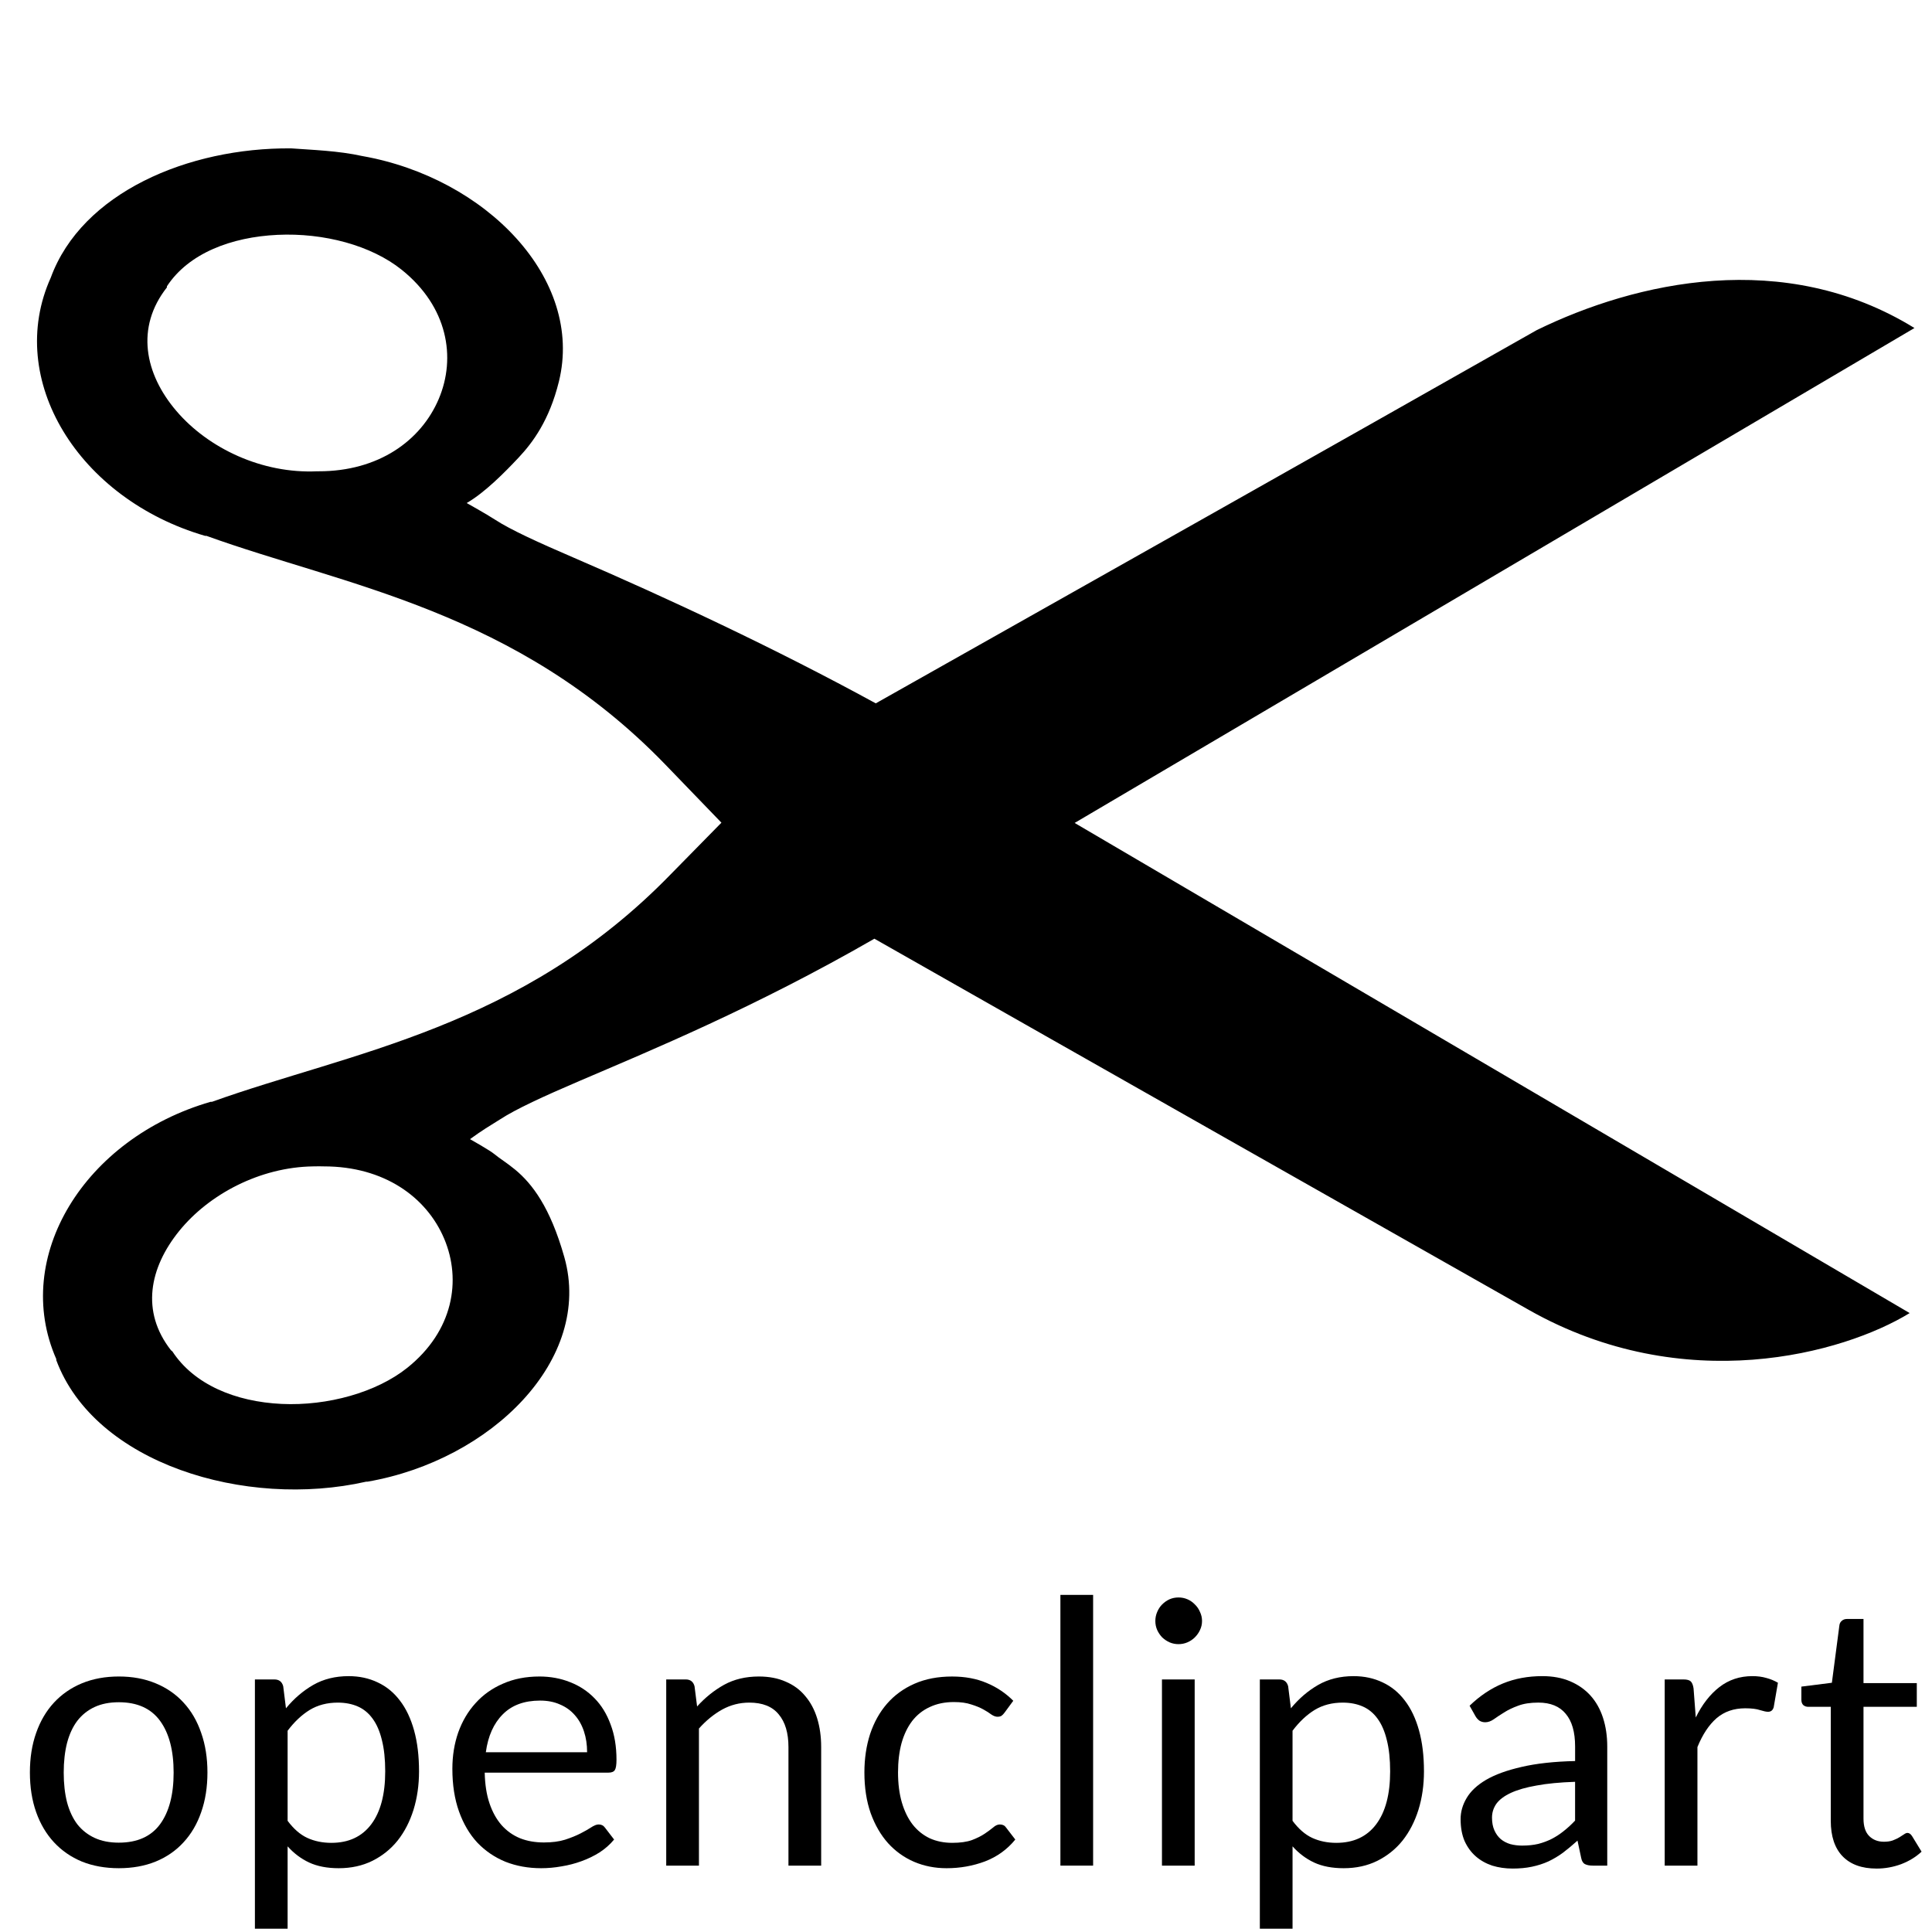 <?xml version="1.0" encoding="UTF-8" standalone="no"?>
<!-- Created with Inkscape (http://www.inkscape.org/) and export_objects.py -->

<svg
   xmlns:dc="http://purl.org/dc/elements/1.1/"
   xmlns:cc="http://creativecommons.org/ns#"
   xmlns:rdf="http://www.w3.org/1999/02/22-rdf-syntax-ns#"
   xmlns:svg="http://www.w3.org/2000/svg"
   xmlns="http://www.w3.org/2000/svg"
   xmlns:sodipodi="http://sodipodi.sourceforge.net/DTD/sodipodi-0.dtd"
   xmlns:inkscape="http://www.inkscape.org/namespaces/inkscape"
   version="1.1"
   id="svg1"
   width="16"
   height="16"
   viewBox="0 0 16 16"
   sodipodi:docname="document-import-ocal-symbolic.svg"
   inkscape:version="0.92.4 (5da689c313, 2019-01-14)">
  <defs
     id="defs25" />
  <style
     id="s0">
.success { fill:#009909; }
.warning { fill:#FF1990; }
.warning { fill:#00AAFF; }
</style>
  <style
     id="s2">
@import '../../highlights.css';
</style>
  <sodipodi:namedview
     objecttolerance="10"
     gridtolerance="10"
     guidetolerance="10"
     id="namedview"
     showgrid="true"
     inkscape:zoom="51.208753"
     inkscape:cx="17.251755"
     inkscape:cy="9.4138183"
     inkscape:window-width="2560"
     inkscape:window-height="1376"
     inkscape:window-x="0"
     inkscape:window-y="27"
     inkscape:window-maximized="1"
     inkscape:current-layer="svg1">
    <inkscape:grid
       type="xygrid"
       id="grid" />
  </sodipodi:namedview>
  <g
     id="document-import-ocal"
     inkscape:label="00007">
    <path
       inkscape:connector-curvature="0"
       id="rect36698"
       d="M 0,0 H 16 V 16 H 0 Z"
       style="opacity:0;fill:none" />
    <g
       id="g36700"
       transform="matrix(0.052,0,0,0.052,-2.732,-2.707)">
      <path
         inkscape:connector-curvature="0"
         id="rect36702"
         d="M 52.934,72.452 H 362.934 V 362.452 H 52.934 Z"
         style="opacity:0;fill:none" />
      <g
         id="g36704">
        <path
           inkscape:connector-curvature="0"
           d="m 71.468,319.058 c 2.166,0 4.118,0.361 5.854,1.083 1.756,0.722 3.239,1.747 4.449,3.074 1.229,1.327 2.166,2.937 2.81,4.83 0.663,1.873 0.995,3.971 0.995,6.293 -3e-5,2.342 -0.332,4.449 -0.995,6.323 -0.644,1.873 -1.581,3.474 -2.81,4.801 -1.21,1.327 -2.693,2.352 -4.449,3.074 -1.737,0.703 -3.688,1.054 -5.854,1.054 -2.166,0 -4.127,-0.351 -5.884,-1.054 -1.737,-0.722 -3.22,-1.747 -4.449,-3.074 -1.229,-1.327 -2.176,-2.927 -2.839,-4.801 -0.663,-1.873 -0.995,-3.981 -0.995,-6.323 0,-2.322 0.332,-4.42 0.995,-6.293 0.663,-1.893 1.61,-3.503 2.839,-4.83 1.229,-1.327 2.712,-2.352 4.449,-3.074 1.756,-0.722 3.717,-1.083 5.884,-1.083 m 0,26.462 c 2.927,0 5.113,-0.976 6.557,-2.927 1.444,-1.971 2.166,-4.713 2.166,-8.225 -3e-5,-3.532 -0.722,-6.284 -2.166,-8.255 -1.444,-1.971 -3.63,-2.956 -6.557,-2.956 -1.483,0 -2.771,0.254 -3.864,0.761 -1.093,0.507 -2.01,1.239 -2.752,2.195 -0.722,0.956 -1.268,2.137 -1.639,3.542 -0.351,1.386 -0.527,2.957 -0.527,4.713 -1e-5,1.756 0.176,3.327 0.527,4.713 0.371,1.385 0.917,2.556 1.639,3.513 0.742,0.937 1.659,1.659 2.752,2.166 1.093,0.507 2.381,0.761 3.864,0.761"
           id="path36706" />
        <path
           inkscape:connector-curvature="0"
           d="m 93.135,359.219 v -39.692 h 3.103 c 0.742,0 1.21,0.361 1.405,1.083 l 0.439,3.513 c 1.268,-1.542 2.713,-2.781 4.332,-3.717 1.639,-0.937 3.522,-1.405 5.649,-1.405 1.698,1e-4 3.239,0.332 4.625,0.995 1.385,0.644 2.566,1.61 3.542,2.898 0.976,1.268 1.727,2.849 2.254,4.742 0.527,1.893 0.79,4.069 0.79,6.528 0,2.186 -0.293,4.225 -0.878,6.118 -0.585,1.873 -1.425,3.503 -2.517,4.888 -1.093,1.366 -2.439,2.449 -4.04,3.249 -1.581,0.78 -3.366,1.171 -5.357,1.171 -1.834,0 -3.405,-0.302 -4.713,-0.907 -1.288,-0.605 -2.43,-1.464 -3.425,-2.576 v 13.114 h -5.21 m 13.202,-36.004 c -1.698,0 -3.191,0.39 -4.479,1.171 -1.268,0.781 -2.439,1.883 -3.513,3.308 v 14.343 c 0.956,1.288 2,2.195 3.132,2.722 1.151,0.527 2.429,0.79 3.835,0.79 2.752,0 4.869,-0.985 6.352,-2.956 1.483,-1.971 2.225,-4.781 2.225,-8.43 0,-1.932 -0.176,-3.591 -0.527,-4.976 -0.332,-1.385 -0.82,-2.517 -1.464,-3.396 -0.644,-0.898 -1.434,-1.551 -2.371,-1.961 -0.937,-0.41 -2,-0.615 -3.191,-0.615"
           id="path36708" />
        <path
           inkscape:connector-curvature="0"
           d="m 138.427,319.058 c 1.776,0 3.415,0.302 4.918,0.907 1.503,0.586 2.8,1.444 3.893,2.576 1.093,1.112 1.942,2.498 2.547,4.157 0.624,1.639 0.937,3.513 0.937,5.62 0,0.82 -0.088,1.366 -0.263,1.639 -0.176,0.273 -0.507,0.41 -0.995,0.41 h -19.729 c 0.039,1.873 0.293,3.503 0.761,4.888 0.468,1.386 1.112,2.547 1.932,3.483 0.82,0.917 1.795,1.61 2.927,2.078 1.132,0.449 2.4,0.673 3.805,0.673 1.307,0 2.429,-0.146 3.366,-0.439 0.956,-0.312 1.776,-0.644 2.459,-0.995 0.683,-0.351 1.249,-0.673 1.698,-0.966 0.468,-0.312 0.868,-0.468 1.2,-0.468 0.429,0 0.761,0.166 0.995,0.498 l 1.464,1.903 c -0.644,0.78 -1.415,1.464 -2.312,2.049 -0.898,0.566 -1.864,1.034 -2.898,1.405 -1.015,0.371 -2.068,0.644 -3.161,0.82 -1.093,0.195 -2.176,0.293 -3.249,0.293 -2.049,0 -3.942,-0.342 -5.679,-1.024 -1.717,-0.703 -3.21,-1.717 -4.479,-3.044 -1.249,-1.347 -2.225,-3.005 -2.927,-4.976 -0.703,-1.971 -1.054,-4.235 -1.054,-6.791 0,-2.069 0.312,-4 0.937,-5.796 0.644,-1.795 1.561,-3.347 2.752,-4.654 1.19,-1.327 2.644,-2.361 4.362,-3.103 1.717,-0.761 3.649,-1.142 5.796,-1.142 m 0.117,3.835 c -2.517,0 -4.498,0.732 -5.942,2.195 -1.444,1.444 -2.342,3.454 -2.693,6.03 h 16.129 c 0,-1.21 -0.166,-2.312 -0.498,-3.308 -0.332,-1.015 -0.82,-1.883 -1.464,-2.605 -0.644,-0.742 -1.434,-1.307 -2.371,-1.698 -0.917,-0.41 -1.971,-0.615 -3.161,-0.615"
           id="path36710" />
        <path
           inkscape:connector-curvature="0"
           d="m 158.642,349.178 v -29.652 h 3.103 c 0.742,0 1.21,0.361 1.405,1.083 l 0.41,3.22 c 1.288,-1.425 2.722,-2.576 4.303,-3.454 1.6,-0.878 3.444,-1.317 5.532,-1.317 1.62,0 3.044,0.273 4.274,0.82 1.249,0.527 2.283,1.288 3.103,2.283 0.839,0.976 1.473,2.156 1.903,3.542 0.429,1.386 0.644,2.917 0.644,4.596 v 18.88 h -5.21 v -18.88 c 0,-2.244 -0.517,-3.981 -1.551,-5.21 -1.015,-1.249 -2.576,-1.873 -4.684,-1.873 -1.542,0 -2.986,0.371 -4.332,1.112 -1.327,0.742 -2.556,1.746 -3.688,3.015 v 21.837 h -5.21"
           id="path36712" />
        <path
           inkscape:connector-curvature="0"
           d="m 212.537,324.795 c -0.156,0.215 -0.312,0.381 -0.468,0.498 -0.156,0.117 -0.381,0.176 -0.673,0.176 -0.293,0 -0.615,-0.117 -0.966,-0.351 -0.332,-0.254 -0.761,-0.527 -1.288,-0.82 -0.527,-0.293 -1.171,-0.556 -1.932,-0.79 -0.742,-0.254 -1.659,-0.381 -2.752,-0.381 -1.444,10e-5 -2.722,0.264 -3.835,0.79 -1.112,0.507 -2.049,1.249 -2.81,2.225 -0.742,0.976 -1.308,2.156 -1.698,3.542 -0.371,1.385 -0.556,2.937 -0.556,4.654 0,1.795 0.205,3.396 0.615,4.801 0.41,1.386 0.986,2.556 1.727,3.513 0.742,0.937 1.639,1.659 2.693,2.166 1.073,0.488 2.273,0.732 3.6,0.732 1.268,0 2.312,-0.146 3.132,-0.439 0.82,-0.312 1.503,-0.654 2.049,-1.024 0.546,-0.371 0.995,-0.703 1.347,-0.995 0.351,-0.312 0.703,-0.468 1.054,-0.468 0.449,0 0.781,0.166 0.995,0.498 l 1.464,1.903 c -1.288,1.581 -2.898,2.742 -4.83,3.483 -1.932,0.722 -3.971,1.083 -6.118,1.083 -1.854,0 -3.581,-0.342 -5.181,-1.024 -1.581,-0.683 -2.956,-1.669 -4.127,-2.956 -1.171,-1.308 -2.098,-2.908 -2.781,-4.801 -0.663,-1.893 -0.995,-4.049 -0.995,-6.469 0,-2.205 0.302,-4.244 0.907,-6.118 0.625,-1.873 1.522,-3.483 2.693,-4.83 1.19,-1.366 2.654,-2.429 4.391,-3.191 1.737,-0.761 3.727,-1.142 5.971,-1.142 2.068,0 3.903,0.342 5.503,1.024 1.6,0.663 3.015,1.61 4.244,2.839 l -1.376,1.873"
           id="path36714" />
        <path
           inkscape:connector-curvature="0"
           d="m 226.63,306.061 v 43.117 h -5.21 v -43.117 h 5.21"
           id="path36716" />
        <path
           inkscape:connector-curvature="0"
           d="m 242.804,319.526 v 29.652 h -5.21 v -29.652 h 5.21 m 1.171,-9.308 c 0,0.507 -0.107,0.986 -0.322,1.434 -0.195,0.429 -0.468,0.82 -0.82,1.171 -0.332,0.332 -0.722,0.595 -1.171,0.79 -0.449,0.195 -0.927,0.293 -1.434,0.293 -0.507,0 -0.985,-0.098 -1.434,-0.293 -0.429,-0.195 -0.82,-0.459 -1.171,-0.79 -0.332,-0.351 -0.595,-0.742 -0.79,-1.171 -0.195,-0.449 -0.293,-0.927 -0.293,-1.434 0,-0.507 0.098,-0.985 0.293,-1.434 0.195,-0.468 0.459,-0.868 0.79,-1.2 0.351,-0.351 0.742,-0.624 1.171,-0.82 0.449,-0.195 0.927,-0.293 1.434,-0.293 0.507,0 0.986,0.098 1.434,0.293 0.449,0.195 0.839,0.468 1.171,0.82 0.351,0.332 0.625,0.732 0.82,1.2 0.215,0.449 0.322,0.927 0.322,1.434"
           id="path36718" />
        <path
           inkscape:connector-curvature="0"
           d="m 253.182,359.219 v -39.692 h 3.103 c 0.742,0 1.21,0.361 1.405,1.083 l 0.439,3.513 c 1.268,-1.542 2.712,-2.781 4.332,-3.717 1.639,-0.937 3.522,-1.405 5.649,-1.405 1.698,1e-4 3.239,0.332 4.625,0.995 1.385,0.644 2.566,1.61 3.542,2.898 0.976,1.268 1.727,2.849 2.254,4.742 0.527,1.893 0.79,4.069 0.79,6.528 -1e-4,2.186 -0.293,4.225 -0.878,6.118 -0.585,1.873 -1.425,3.503 -2.517,4.888 -1.093,1.366 -2.439,2.449 -4.04,3.249 -1.581,0.78 -3.366,1.171 -5.357,1.171 -1.834,0 -3.405,-0.302 -4.713,-0.907 -1.288,-0.605 -2.43,-1.464 -3.425,-2.576 v 13.114 h -5.21 m 13.201,-36.004 c -1.698,0 -3.191,0.39 -4.479,1.171 -1.268,0.781 -2.439,1.883 -3.513,3.308 v 14.343 c 0.956,1.288 2,2.195 3.132,2.722 1.151,0.527 2.429,0.79 3.835,0.79 2.752,0 4.869,-0.985 6.352,-2.956 1.483,-1.971 2.225,-4.781 2.225,-8.43 0,-1.932 -0.176,-3.591 -0.527,-4.976 -0.332,-1.385 -0.82,-2.517 -1.464,-3.396 -0.644,-0.898 -1.434,-1.551 -2.371,-1.961 -0.937,-0.41 -2,-0.615 -3.191,-0.615"
           id="path36720" />
        <path
           inkscape:connector-curvature="0"
           d="m 308.514,349.178 h -2.312 c -0.507,0 -0.917,-0.078 -1.229,-0.234 -0.312,-0.156 -0.517,-0.488 -0.615,-0.995 l -0.585,-2.752 c -0.781,0.703 -1.542,1.337 -2.283,1.903 -0.742,0.546 -1.522,1.015 -2.342,1.405 -0.82,0.371 -1.698,0.654 -2.634,0.849 -0.917,0.195 -1.942,0.293 -3.074,0.293 -1.151,0 -2.235,-0.156 -3.249,-0.468 -0.995,-0.332 -1.864,-0.82 -2.605,-1.464 -0.742,-0.644 -1.337,-1.454 -1.786,-2.429 -0.429,-0.995 -0.644,-2.166 -0.644,-3.513 0,-1.171 0.322,-2.293 0.966,-3.366 0.644,-1.093 1.678,-2.059 3.103,-2.898 1.444,-0.839 3.327,-1.522 5.649,-2.049 2.322,-0.546 5.162,-0.859 8.518,-0.937 v -2.312 c 0,-2.303 -0.498,-4.04 -1.493,-5.21 -0.976,-1.19 -2.43,-1.786 -4.362,-1.786 -1.268,1e-4 -2.342,0.166 -3.22,0.498 -0.859,0.312 -1.61,0.673 -2.254,1.083 -0.625,0.39 -1.171,0.751 -1.639,1.083 -0.449,0.312 -0.898,0.468 -1.347,0.468 -0.351,0 -0.663,-0.088 -0.937,-0.263 -0.254,-0.195 -0.459,-0.429 -0.615,-0.703 l -0.937,-1.668 c 1.639,-1.581 3.405,-2.761 5.298,-3.542 1.893,-0.781 3.991,-1.171 6.293,-1.171 1.659,1e-4 3.132,0.273 4.42,0.82 1.288,0.546 2.371,1.308 3.249,2.283 0.878,0.976 1.542,2.156 1.99,3.542 0.449,1.385 0.673,2.908 0.673,4.566 v 18.968 m -13.524,-3.191 c 0.917,0 1.756,-0.088 2.517,-0.263 0.761,-0.195 1.473,-0.459 2.137,-0.79 0.683,-0.351 1.327,-0.771 1.932,-1.259 0.624,-0.488 1.229,-1.044 1.815,-1.668 v -6.176 c -2.4,0.078 -4.439,0.273 -6.118,0.586 -1.678,0.293 -3.044,0.683 -4.098,1.171 -1.054,0.488 -1.825,1.064 -2.312,1.727 -0.468,0.663 -0.703,1.405 -0.703,2.225 0,0.781 0.127,1.454 0.381,2.02 0.254,0.566 0.595,1.034 1.024,1.405 0.429,0.351 0.937,0.615 1.522,0.79 0.585,0.156 1.22,0.234 1.903,0.234"
           id="path36722" />
        <path
           inkscape:connector-curvature="0"
           d="m 317.661,349.178 v -29.652 h 2.986 c 0.566,0 0.956,0.107 1.171,0.322 0.215,0.215 0.361,0.586 0.439,1.112 l 0.351,4.625 c 1.015,-2.068 2.264,-3.678 3.747,-4.83 1.503,-1.171 3.259,-1.756 5.269,-1.756 0.82,1e-4 1.561,0.098 2.225,0.293 0.663,0.176 1.278,0.429 1.844,0.761 l -0.673,3.893 c -0.137,0.488 -0.439,0.732 -0.907,0.732 -0.273,0 -0.693,-0.088 -1.259,-0.263 -0.566,-0.195 -1.356,-0.293 -2.371,-0.293 -1.815,0 -3.337,0.527 -4.566,1.581 -1.21,1.054 -2.225,2.586 -3.044,4.596 v 18.88 h -5.21"
           id="path36724" />
        <path
           inkscape:connector-curvature="0"
           d="m 351.397,349.647 c -2.342,0 -4.147,-0.654 -5.415,-1.961 -1.249,-1.308 -1.873,-3.191 -1.873,-5.649 v -18.148 h -3.571 c -0.312,0 -0.576,-0.088 -0.79,-0.263 -0.215,-0.195 -0.322,-0.488 -0.322,-0.878 v -2.078 l 4.859,-0.615 1.2,-9.162 c 0.039,-0.293 0.166,-0.527 0.381,-0.703 0.215,-0.195 0.488,-0.293 0.82,-0.293 h 2.635 v 10.216 h 8.489 v 3.776 h -8.489 v 17.797 c 0,1.249 0.302,2.176 0.907,2.781 0.605,0.605 1.385,0.907 2.342,0.907 0.546,0 1.015,-0.068 1.405,-0.205 0.41,-0.156 0.761,-0.322 1.054,-0.498 0.293,-0.176 0.537,-0.332 0.732,-0.468 0.215,-0.156 0.4,-0.234 0.556,-0.234 0.273,0 0.517,0.166 0.732,0.498 l 1.522,2.488 c -0.898,0.839 -1.981,1.503 -3.249,1.99 -1.268,0.468 -2.576,0.703 -3.922,0.703"
           id="path36726" />
      </g>
      <path
         style="opacity:1"
         d="m 98.915,75.688 c -16.45,-0.141 -33.339,7.084 -38.283,20.571 -7.348,16.273 4.444,35.284 24.58,41.143 0.064,0.017 0.158,-0.016 0.217,0 21.959,7.937 49.288,11.812 73.087,36.436 l 8.918,9.24 -8.048,8.194 c -23.868,24.582 -51.105,28.363 -73.087,36.261 -0.048,0.024 -0.161,-0.024 -0.217,0 -20.08,5.802 -31.727,24.721 -24.58,40.968 0.025,0.048 -0.025,0.124 0,0.174 6.109,16.442 30.102,23.721 49.377,19.351 0.064,-0.012 0.152,0.012 0.217,0 19.741,-3.441 35.904,-19.503 31.323,-35.738 -2.26,-8.01 -5.152,-11.73 -7.831,-13.947 -1.339,-1.109 -2.508,-1.801 -3.263,-2.441 -0.755,-0.64 -3.932,-2.42 -3.932,-2.42 1.966,-1.431 3.114,-2.108 4.802,-3.158 2.521,-1.643 6.926,-3.662 12.616,-6.102 11.28,-4.837 27.893,-11.666 46.984,-22.663 34.529,19.628 79.394,45.047 104.192,59.099 24.797,14.052 50.178,6.965 60.688,0.523 L 223.688,183.12 357.436,104.3 c -20.73,-12.785 -44.386,-7.371 -60.144,0.327 -35.033,19.869 -70.178,39.644 -105.279,59.447 -16.006,-8.748 -33.181,-16.77 -48.071,-23.186 -5.695,-2.454 -10.09,-4.451 -12.616,-6.102 -1.263,-0.826 -4.459,-2.615 -4.459,-2.615 2.921,-1.703 6.017,-4.841 8.266,-7.235 2.249,-2.394 4.896,-5.94 6.417,-12.116 4.022,-16.331 -11.59,-32.436 -31.323,-35.913 -3.814,-0.844 -7.935,-0.968 -11.311,-1.22 z m -2.175,13.772 c 7.343,-0.345 14.921,1.663 19.794,5.579 7.301,5.866 8.692,13.946 5.873,20.571 -2.819,6.626 -9.577,11.523 -19.142,11.506 h -0.217 c -8.767,0.406 -17.317,-3.643 -22.404,-9.588 -5.087,-5.945 -6.537,-13.338 -1.523,-19.7 v -0.174 c 3.465,-5.277 10.281,-7.849 17.619,-8.194 z m 5.655,148.358 c 0.65,-0.012 1.322,-0.024 1.74,0 9.566,-5e-4 16.339,4.882 19.142,11.506 2.803,6.623 1.445,14.718 -5.873,20.571 -4.879,3.902 -12.666,6.098 -20.012,5.753 -7.346,-0.345 -13.951,-3.083 -17.402,-8.368 l -0.217,-0.174 c -4.839,-6.169 -3.434,-13.148 1.305,-19.002 4.739,-5.854 12.867,-10.163 21.317,-10.286 z"
         id="path36728"
         inkscape:connector-curvature="0" />
    </g>
  </g>
</svg>

